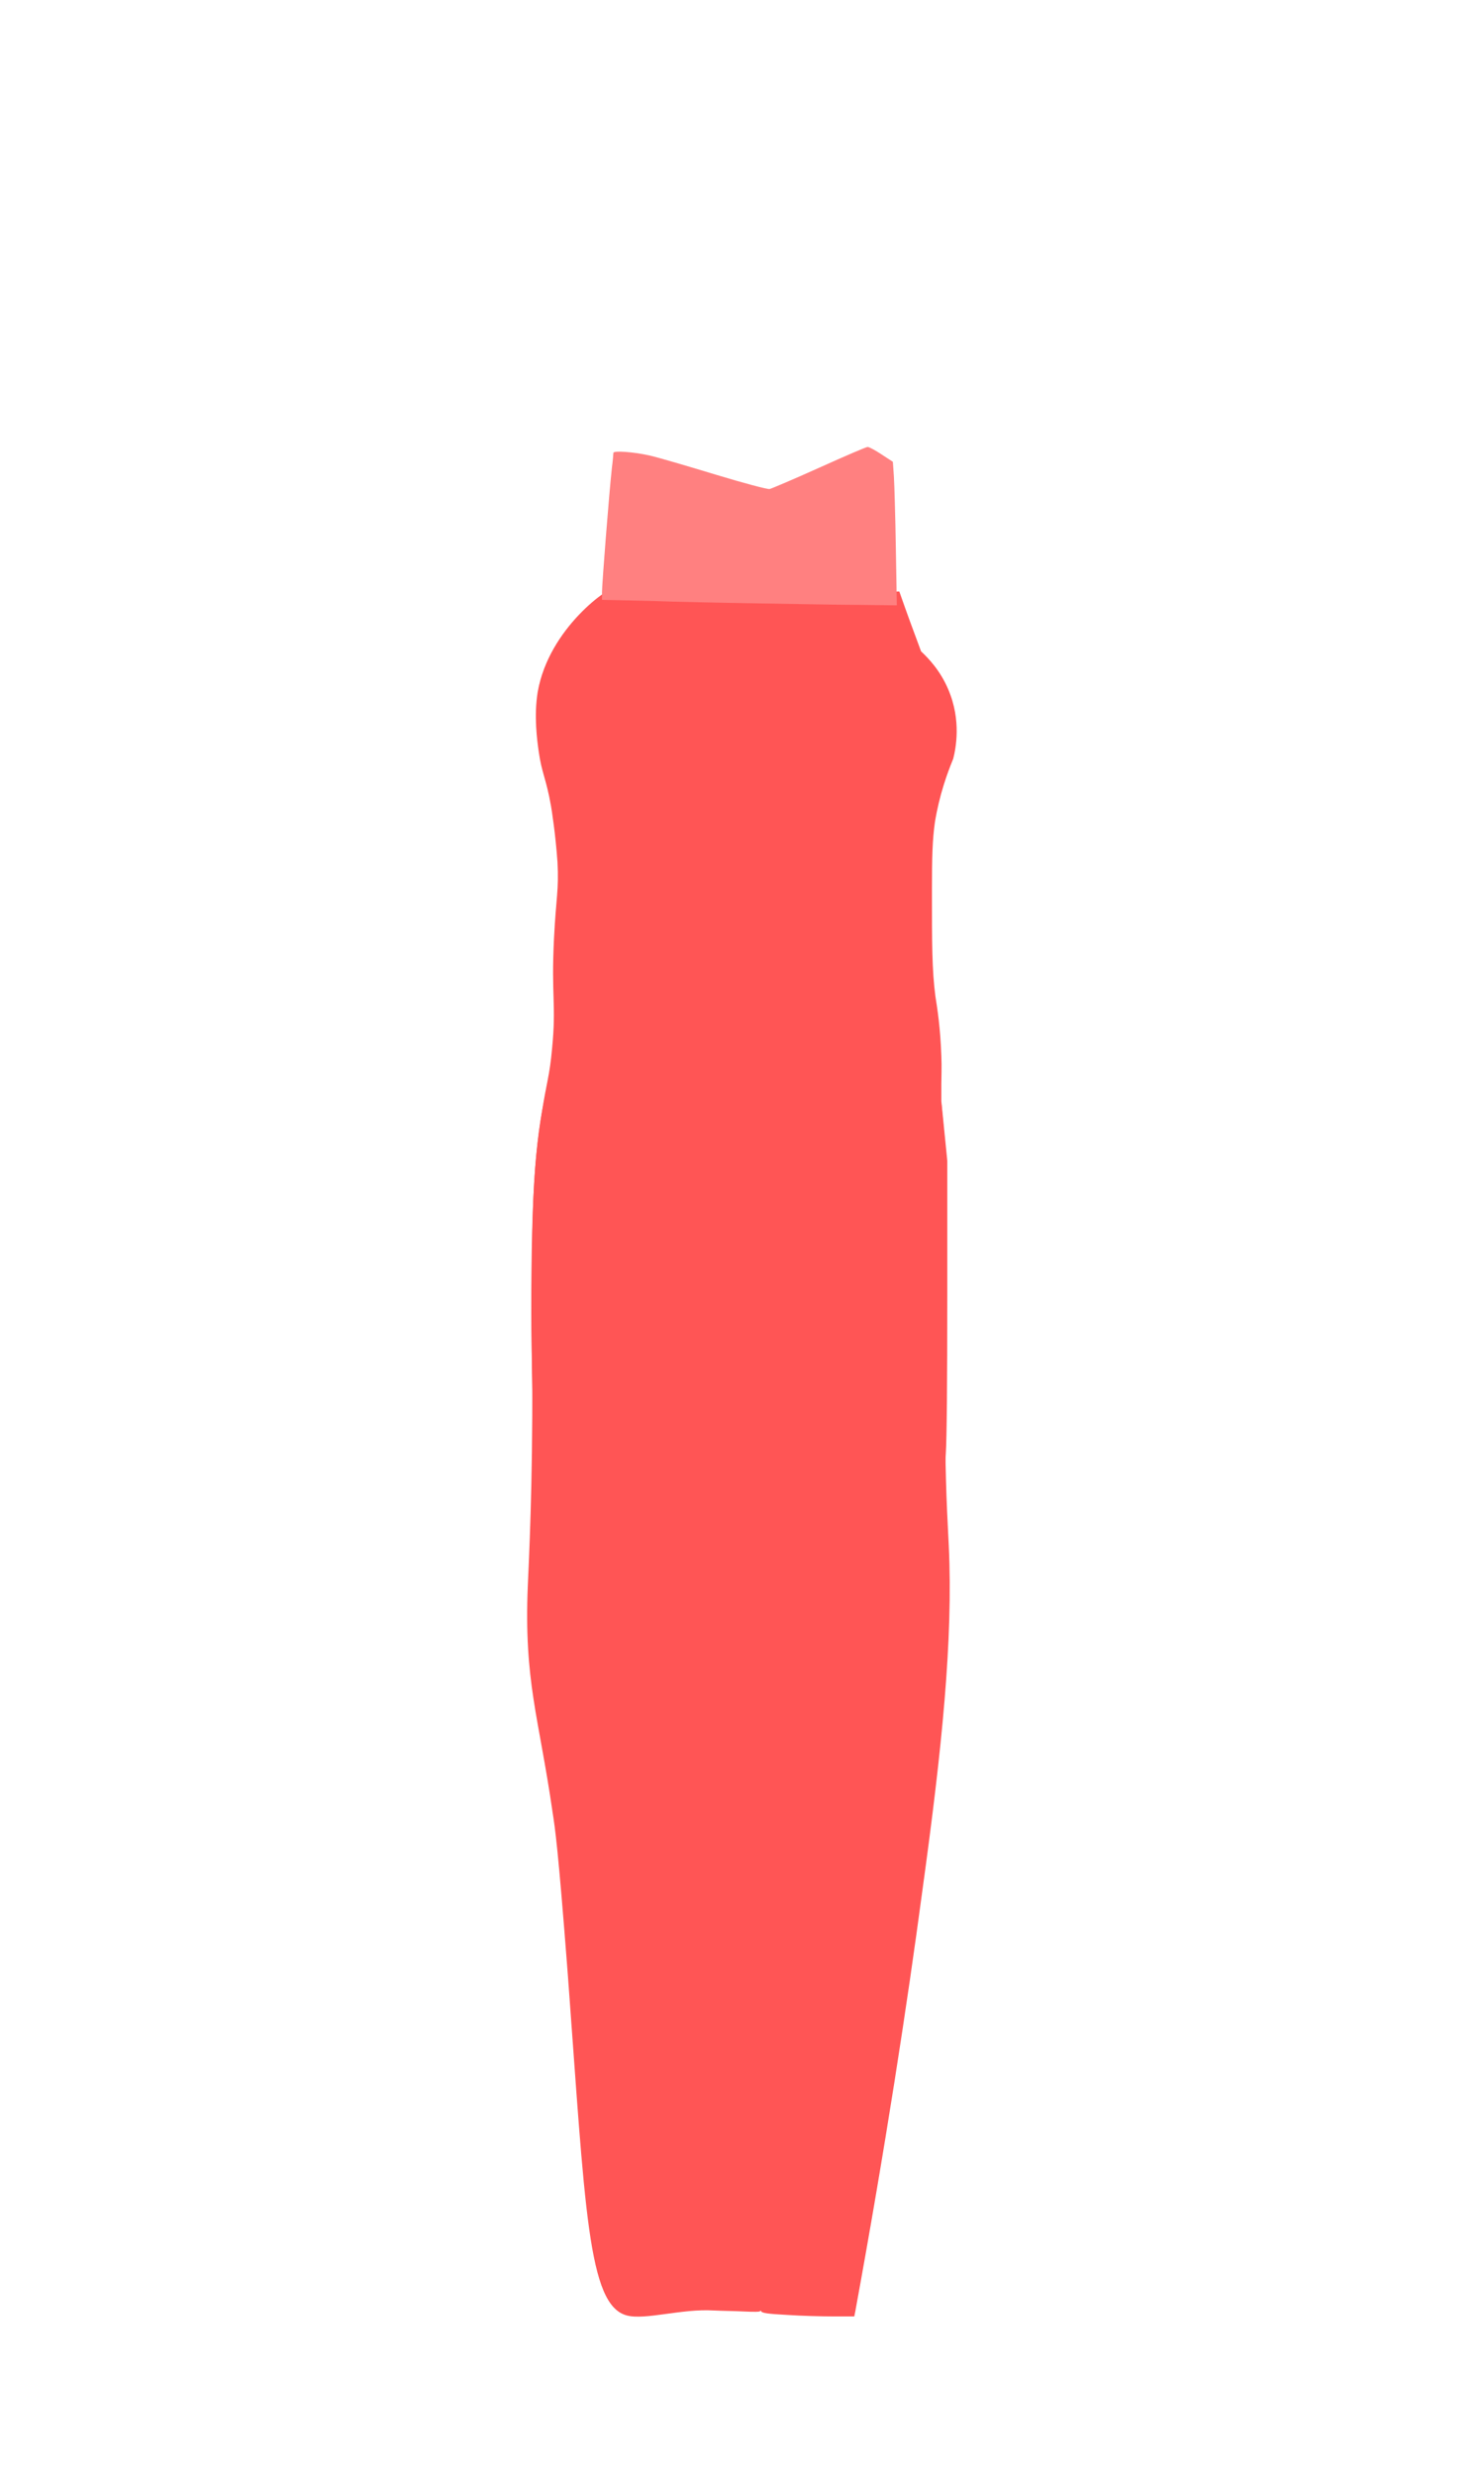 <?xml version="1.0" encoding="utf-8"?>
<!-- Generator: Adobe Illustrator 23.0.1, SVG Export Plug-In . SVG Version: 6.00 Build 0)  -->
<svg version="1.1" id="Layer_1" xmlns="http://www.w3.org/2000/svg" xmlns:xlink="http://www.w3.org/1999/xlink" x="0px" y="0px"
	 viewBox="0 0 300 500" style="enable-background:new 0 0 300 500;" xml:space="preserve">
<style type="text/css">
	.st0{fill:#FF5555;}
	.st1{fill:#FF8080;}
</style>
<path class="st0" d="M472.2,108.1"/>
<path class="st0" d="M96,225.3"/>
<path class="st0" d="M232.7,211.6"/>
<g>
	<path id="path129" class="st0" d="M111.6,216.1l-0.7,2.6c-2.6,9.4-3.5,21.7-3.5,46.5c0,4.8,0.1,5.8,0.2,13.4
		c0.1,21.5-0.7,37.2-0.9,41.7c-0.8,19.5,2.2,26.4,5,45.8c0.5,3.2,1.1,6.9,3.1,33c3.5,47,4,66.6,11.9,68.7c3.7,1,11.1-1.4,17.6-1
		c2,0.1,4,0.1,6,0.2c2.2,0.1,3.4,0.1,3.4-0.1c0-0.1,0.1-0.1,0.2,0.1c0.2,0.3,1.3,0.5,5.3,0.7c2.8,0.2,7,0.3,9.3,0.3l4.2,0l0.2-1
		c6.1-33.3,10.5-62.1,13.6-85.3c3.9-28.3,6.2-50.5,5.3-69.4c-0.1-2.5-0.6-10-0.7-20.4c-0.2-12,0.3-22.8,0.3-29.7
		c0-26,0-26.6-0.5-32.9l-0.6-6.4l-1.4-3.5l-1.4-3.5h-38L111.6,216.1z"/>
	<path id="path131" class="st0" d="M133.7,118.8c-4.1,1.1-9,3.2-9.8,1.9c-0.4-0.7,0.5-1.7,0.3-1.9c-0.7-0.5-13.2,7.9-15.5,21
		c-0.8,4.9-0.1,9.9,0.2,12c0.6,4.4,1.5,5.4,2.5,11.1c0.1,0.6,0.9,5.5,1.3,11.3c0.3,5.7-0.3,7.2-0.7,15.3c-0.6,12,0.5,13.3-0.4,22.4
		c-0.5,5.6-1.1,6.6-2.1,13.1c-1.6,10-1.9,18-2,34c-0.1,14.7,0,23.1,0.7,33.2c0.7,10.4,2.7,36.8,2.8,37.1c0.1,0.5,77.6,0.5,77.6,0
		c0-0.2,0.1-1.4,0.2-2.7c0.3-3.7,2.1-27.6,2.4-32.9c0.2-3.1,0.3-14.1,0.3-32l0-27.2l-0.6-6l-0.6-6c0-1.2,0-2.4,0-3.5
		c0-1.3,0.1-3.3,0-5.7c-0.2-5.6-0.8-9.5-1.2-12c-0.7-5.3-0.7-10.7-0.7-21.4c0-6.8,0.1-10.3,0.6-13.8c0.9-5.5,2.5-9.9,3.7-12.8
		c0.5-2,1.7-7.7-1-14c-1.6-3.8-4-6.3-5.5-7.7c-1.5-4-3-8.1-4.4-12.1c-3.5,0.1-7,0.2-10.4,0.4c-1.7,0.1-6.5,0-15.3-0.4
		C138.6,118.6,138.3,117.6,133.7,118.8z"/>
	<path id="path4641" class="st1" d="M153.1,121.9c-6.7-0.1-16.5-0.3-21.8-0.5l-9.6-0.2l0-1.6c0-1.6,1.4-19.6,2-25.1
		c0.2-1.5,0.3-2.9,0.3-3c0-0.5,4-0.2,7.2,0.5c1.8,0.4,7.9,2.2,13.5,3.9c5.6,1.7,10.5,3,10.9,2.9c0.4-0.1,4.9-2,10-4.3
		c5.1-2.3,9.5-4.2,9.8-4.2c0.3,0,1.6,0.7,2.8,1.5l2.3,1.5l0.2,2.9c0.1,1.6,0.3,8.1,0.4,14.5l0.2,11.6l-8-0.1
		C168.9,122.2,159.8,122,153.1,121.9L153.1,121.9z"/>
</g>
<path d="M128.7,146.5"/>
<path class="st0" d="M229.3,166.6"/>
</svg>
